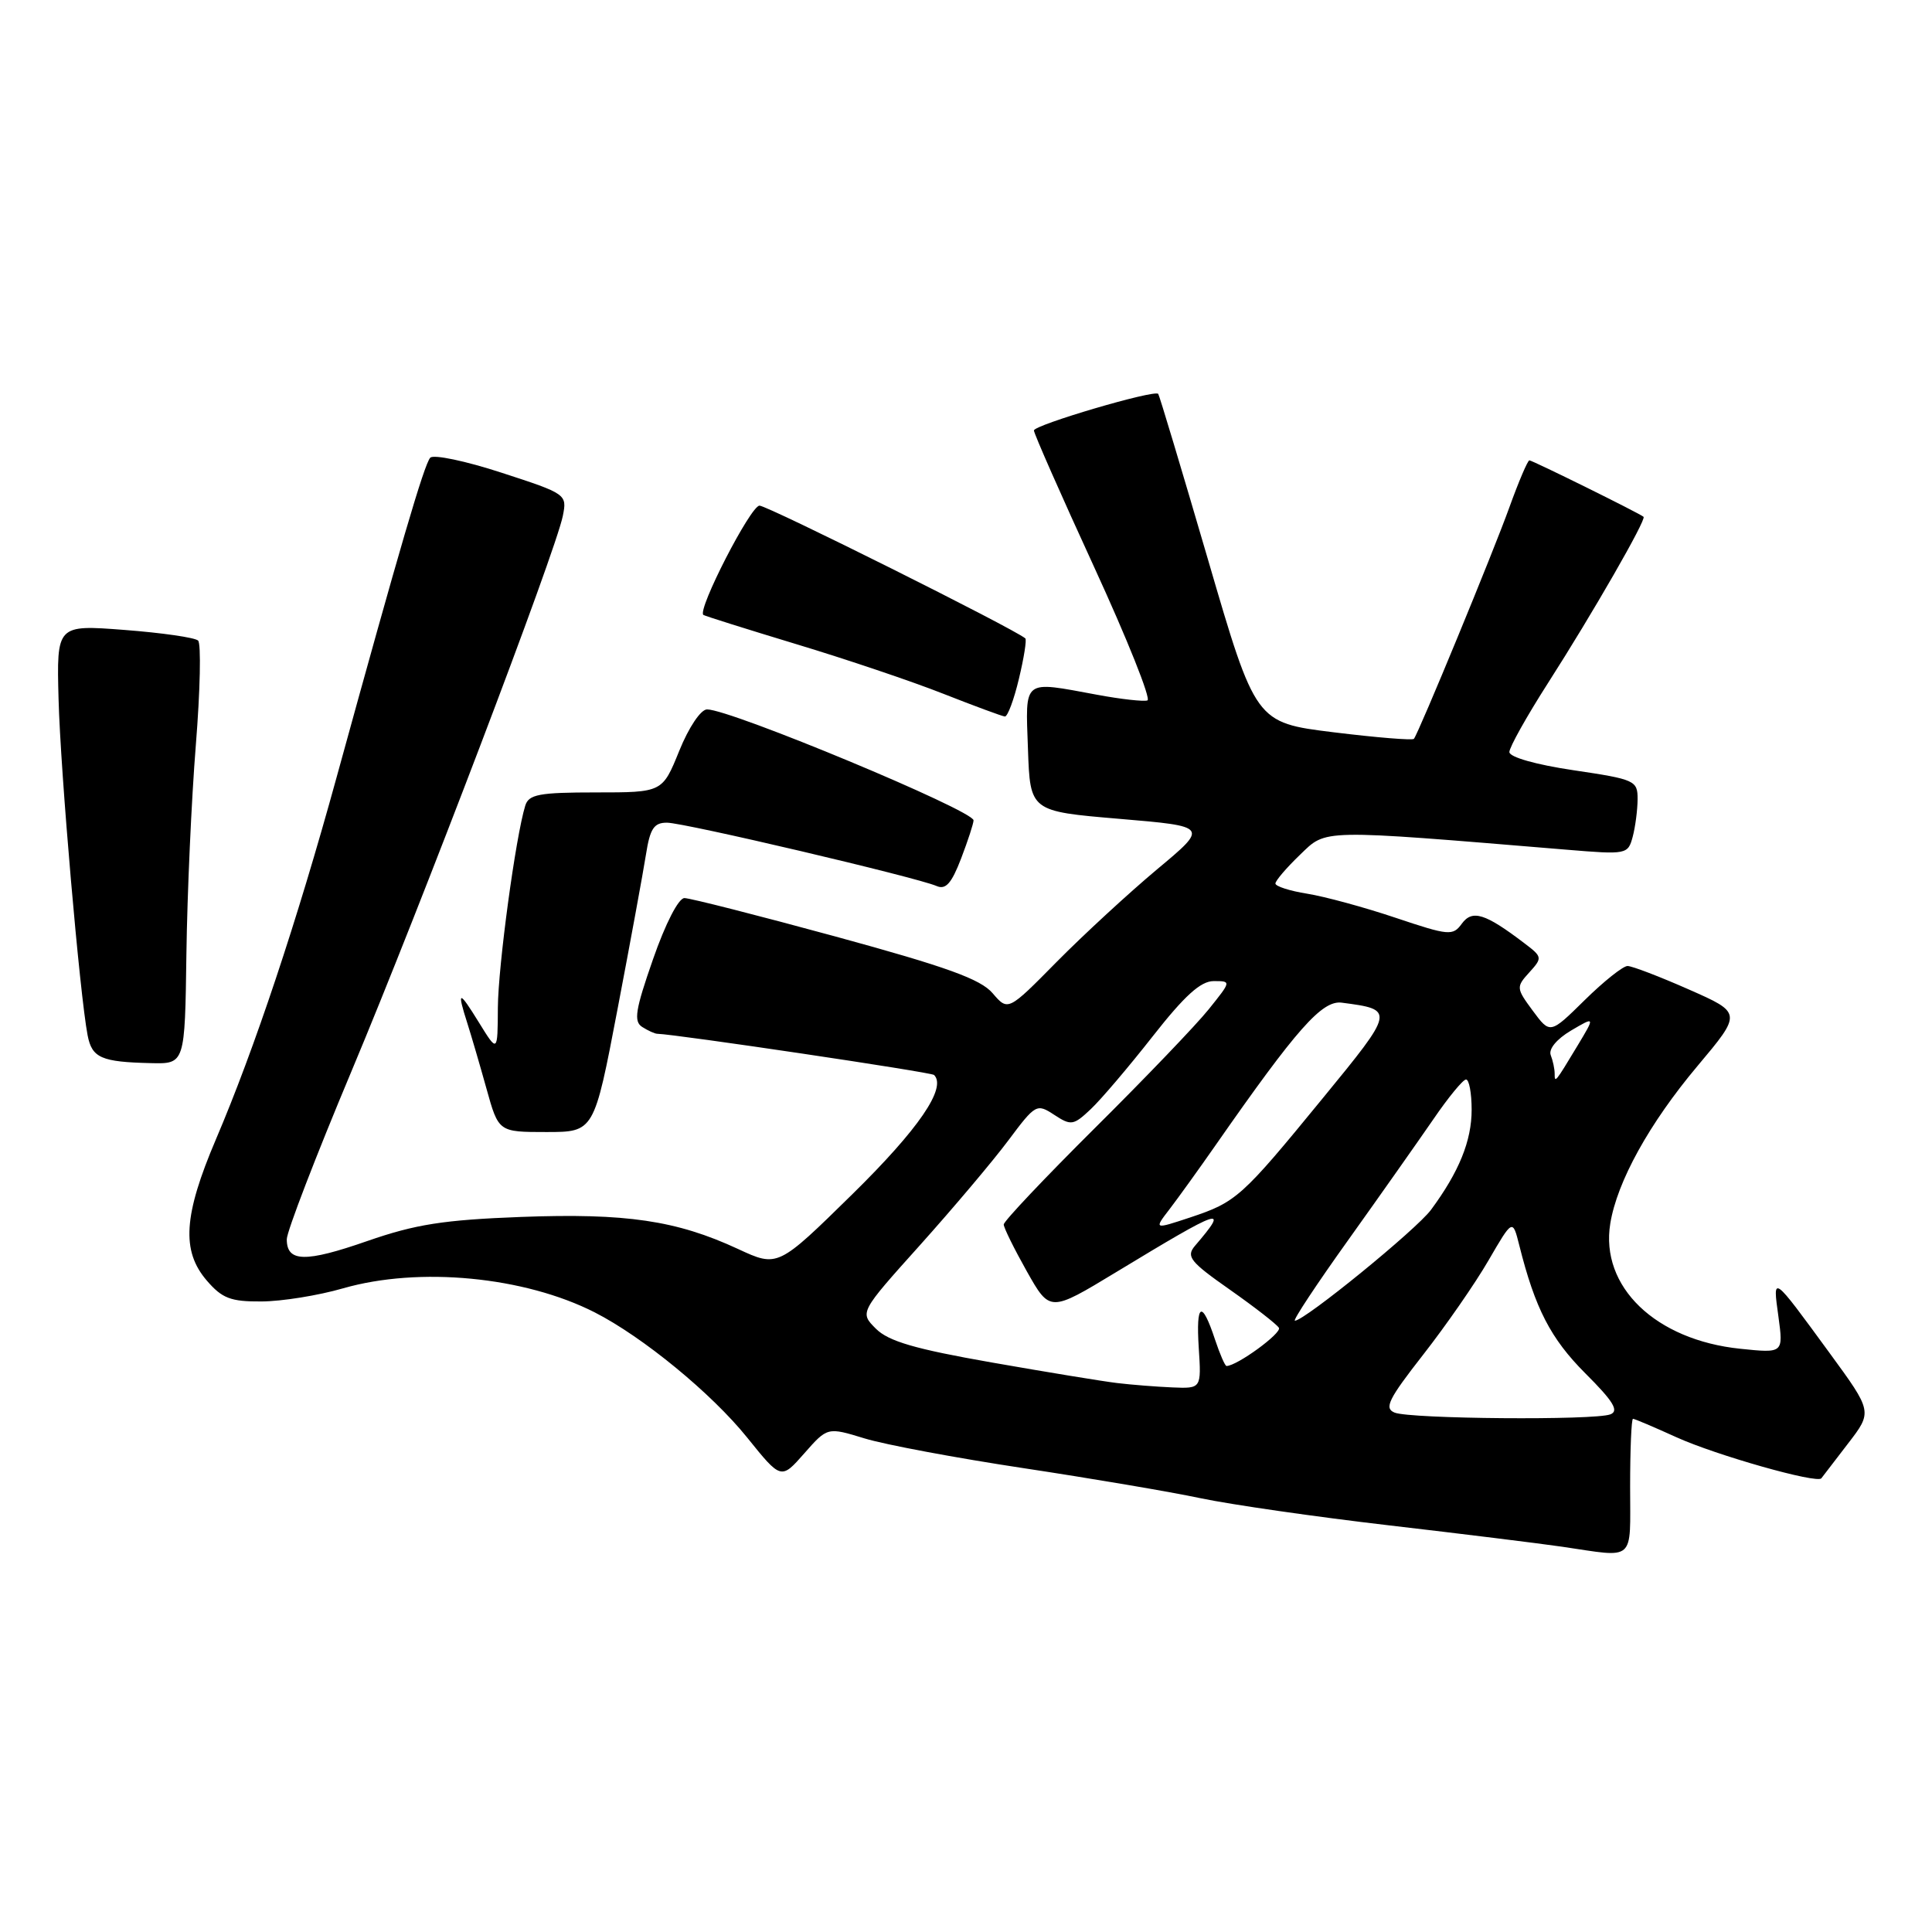 <?xml version="1.0" encoding="UTF-8" standalone="no"?>
<!DOCTYPE svg PUBLIC "-//W3C//DTD SVG 1.1//EN" "http://www.w3.org/Graphics/SVG/1.1/DTD/svg11.dtd" >
<svg xmlns="http://www.w3.org/2000/svg" xmlns:xlink="http://www.w3.org/1999/xlink" version="1.1" viewBox="0 0 256 256">
 <g >
 <path fill="currentColor"
d=" M 216.00 197.00 C 216.00 192.05 216.17 188.00 216.38 188.00 C 216.59 188.00 219.18 189.10 222.13 190.44 C 227.39 192.83 240.81 196.63 241.34 195.88 C 241.49 195.67 243.08 193.60 244.87 191.28 C 248.12 187.06 248.12 187.06 242.43 179.28 C 234.76 168.79 234.88 168.88 235.65 174.45 C 236.31 179.31 236.31 179.31 230.61 178.72 C 219.36 177.56 212.01 170.49 213.37 162.13 C 214.27 156.58 218.54 148.85 224.91 141.27 C 230.83 134.22 230.83 134.22 223.78 131.11 C 219.91 129.40 216.25 128.00 215.66 128.00 C 215.06 128.00 212.51 130.03 209.98 132.52 C 205.40 137.03 205.40 137.03 203.11 133.94 C 200.90 130.95 200.88 130.78 202.64 128.85 C 204.40 126.91 204.38 126.79 201.97 124.97 C 196.78 121.02 195.09 120.50 193.70 122.39 C 192.51 124.03 191.99 123.98 184.92 121.61 C 180.79 120.22 175.52 118.79 173.21 118.42 C 170.89 118.05 169.00 117.44 169.00 117.07 C 169.00 116.70 170.46 114.99 172.25 113.27 C 175.81 109.84 174.60 109.86 207.60 112.59 C 215.54 113.25 215.71 113.22 216.34 110.88 C 216.69 109.57 216.98 107.33 216.99 105.91 C 217.00 103.43 216.66 103.27 208.50 102.06 C 203.51 101.32 200.00 100.32 200.00 99.65 C 200.00 99.02 202.30 94.91 205.11 90.52 C 211.02 81.30 218.18 68.83 217.78 68.48 C 217.26 68.02 203.05 61.00 202.65 61.00 C 202.43 61.00 201.23 63.81 199.99 67.25 C 197.85 73.20 188.01 97.06 187.35 97.90 C 187.17 98.12 182.39 97.73 176.70 97.03 C 166.37 95.75 166.37 95.75 160.06 74.13 C 156.58 62.23 153.62 52.36 153.47 52.19 C 152.98 51.60 137.00 56.31 137.00 57.04 C 137.00 57.44 140.59 65.59 144.98 75.14 C 149.37 84.69 152.55 92.64 152.04 92.81 C 151.54 92.98 148.54 92.65 145.38 92.06 C 135.40 90.22 135.88 89.84 136.21 99.25 C 136.50 107.50 136.50 107.50 148.32 108.50 C 160.14 109.50 160.14 109.50 153.32 115.19 C 149.57 118.33 143.59 123.84 140.03 127.44 C 133.57 133.99 133.57 133.99 131.53 131.61 C 129.94 129.74 125.45 128.12 110.77 124.11 C 100.46 121.30 91.43 119.00 90.69 119.00 C 89.91 119.00 88.17 122.38 86.53 127.10 C 84.18 133.83 83.94 135.35 85.10 136.08 C 85.87 136.57 86.77 136.98 87.09 136.98 C 89.62 137.05 123.41 142.07 123.77 142.44 C 125.47 144.14 121.73 149.60 112.96 158.22 C 103.06 167.94 103.06 167.94 97.78 165.49 C 89.63 161.71 82.95 160.73 69.05 161.25 C 58.80 161.64 55.07 162.22 48.68 164.44 C 40.44 167.31 38.00 167.25 38.00 164.21 C 38.00 163.19 41.86 153.17 46.57 141.95 C 55.74 120.11 73.63 73.11 74.58 68.35 C 75.15 65.50 75.05 65.43 66.47 62.64 C 61.70 61.08 57.44 60.19 57.01 60.65 C 56.21 61.51 52.93 72.71 44.60 103.00 C 39.32 122.20 33.71 139.02 28.61 150.97 C 24.32 161.04 24.01 165.74 27.40 169.68 C 29.43 172.04 30.57 172.48 34.65 172.45 C 37.32 172.44 42.18 171.66 45.46 170.71 C 55.55 167.81 69.48 169.15 78.81 173.90 C 85.18 177.15 94.29 184.63 99.00 190.48 C 103.50 196.07 103.50 196.07 106.57 192.58 C 109.64 189.09 109.64 189.09 114.57 190.60 C 117.28 191.43 126.76 193.20 135.63 194.54 C 144.50 195.88 155.07 197.67 159.12 198.53 C 163.18 199.38 174.37 200.99 183.99 202.11 C 193.62 203.23 203.97 204.51 207.00 204.95 C 216.82 206.39 216.00 207.11 216.00 197.00 Z  M 81.82 133.75 C 83.53 124.81 85.22 115.59 85.59 113.25 C 86.13 109.79 86.65 109.00 88.38 109.01 C 90.66 109.01 121.45 116.25 124.10 117.40 C 125.31 117.93 126.08 117.07 127.35 113.76 C 128.26 111.38 129.00 109.11 129.00 108.70 C 129.00 107.40 96.83 94.00 93.69 94.00 C 92.86 94.00 91.27 96.36 90.00 99.50 C 87.77 105.00 87.77 105.00 78.95 105.00 C 71.43 105.00 70.06 105.26 69.60 106.75 C 68.32 110.89 66.01 127.99 65.97 133.50 C 65.94 139.50 65.94 139.50 63.47 135.50 C 60.79 131.15 60.51 131.17 61.93 135.60 C 62.44 137.20 63.58 141.09 64.46 144.25 C 66.06 150.00 66.06 150.00 72.39 150.00 C 78.72 150.00 78.72 150.00 81.82 133.75 Z  M 24.70 126.40 C 24.81 118.39 25.37 105.92 25.95 98.71 C 26.53 91.50 26.66 85.28 26.25 84.88 C 25.84 84.48 21.45 83.85 16.50 83.47 C 7.50 82.78 7.50 82.78 7.76 92.64 C 8.01 102.25 10.57 131.81 11.61 137.19 C 12.19 140.18 13.42 140.72 20.00 140.87 C 24.50 140.98 24.50 140.98 24.70 126.40 Z  M 135.01 89.95 C 135.68 87.17 136.06 84.75 135.86 84.59 C 134.32 83.28 101.70 67.00 100.64 67.00 C 99.46 67.00 92.37 80.81 93.20 81.48 C 93.37 81.61 98.90 83.35 105.50 85.35 C 112.10 87.34 120.88 90.30 125.00 91.93 C 129.12 93.55 132.79 94.91 133.15 94.94 C 133.51 94.97 134.35 92.73 135.01 89.95 Z  M 184.80 187.18 C 183.37 186.61 183.96 185.41 188.58 179.50 C 191.59 175.65 195.49 170.03 197.24 167.00 C 200.43 161.51 200.43 161.51 201.31 165.00 C 203.41 173.39 205.47 177.37 210.06 181.97 C 213.79 185.69 214.56 186.96 213.38 187.41 C 211.27 188.22 186.91 188.02 184.80 187.18 Z  M 148.02 183.26 C 146.10 183.03 138.61 181.80 131.38 180.53 C 121.24 178.75 117.73 177.73 116.06 176.06 C 113.90 173.90 113.90 173.90 121.91 164.98 C 126.31 160.07 131.58 153.83 133.61 151.11 C 137.21 146.29 137.37 146.20 139.69 147.72 C 141.92 149.18 142.24 149.13 144.53 146.97 C 145.88 145.70 149.57 141.36 152.73 137.33 C 156.96 131.94 159.09 130.00 160.82 130.00 C 163.17 130.00 163.16 130.00 160.15 133.75 C 158.50 135.81 151.71 142.89 145.07 149.48 C 138.43 156.08 133.00 161.82 133.00 162.25 C 133.00 162.68 134.38 165.47 136.06 168.46 C 139.12 173.88 139.12 173.88 147.87 168.58 C 162.04 159.99 162.96 159.68 158.33 165.09 C 157.14 166.50 157.70 167.20 162.95 170.88 C 166.24 173.19 169.17 175.47 169.46 175.94 C 169.89 176.63 163.90 181.00 162.52 181.00 C 162.32 181.00 161.64 179.43 161.00 177.51 C 159.25 172.21 158.46 172.60 158.84 178.59 C 159.19 184.00 159.19 184.00 155.34 183.84 C 153.23 183.75 149.93 183.49 148.02 183.26 Z  M 178.69 164.25 C 182.91 158.34 187.97 151.15 189.94 148.29 C 191.90 145.42 193.84 143.06 194.25 143.04 C 194.66 143.02 195.00 144.82 195.00 147.05 C 195.00 151.17 193.33 155.28 189.62 160.30 C 187.69 162.92 172.86 175.00 171.58 175.00 C 171.26 175.00 174.46 170.16 178.69 164.25 Z  M 154.98 160.21 C 156.12 158.72 158.85 154.93 161.04 151.79 C 171.86 136.27 175.19 132.51 177.80 132.86 C 184.85 133.78 184.84 133.85 175.24 145.56 C 164.50 158.68 163.82 159.28 157.70 161.32 C 152.90 162.91 152.90 162.91 154.98 160.21 Z  M 206.00 142.25 C 206.00 141.65 205.77 140.55 205.48 139.81 C 205.17 139.01 206.27 137.68 208.16 136.56 C 211.37 134.67 211.37 134.67 209.01 138.59 C 206.05 143.50 206.00 143.56 206.00 142.25 Z "/>
</g>
</svg>
